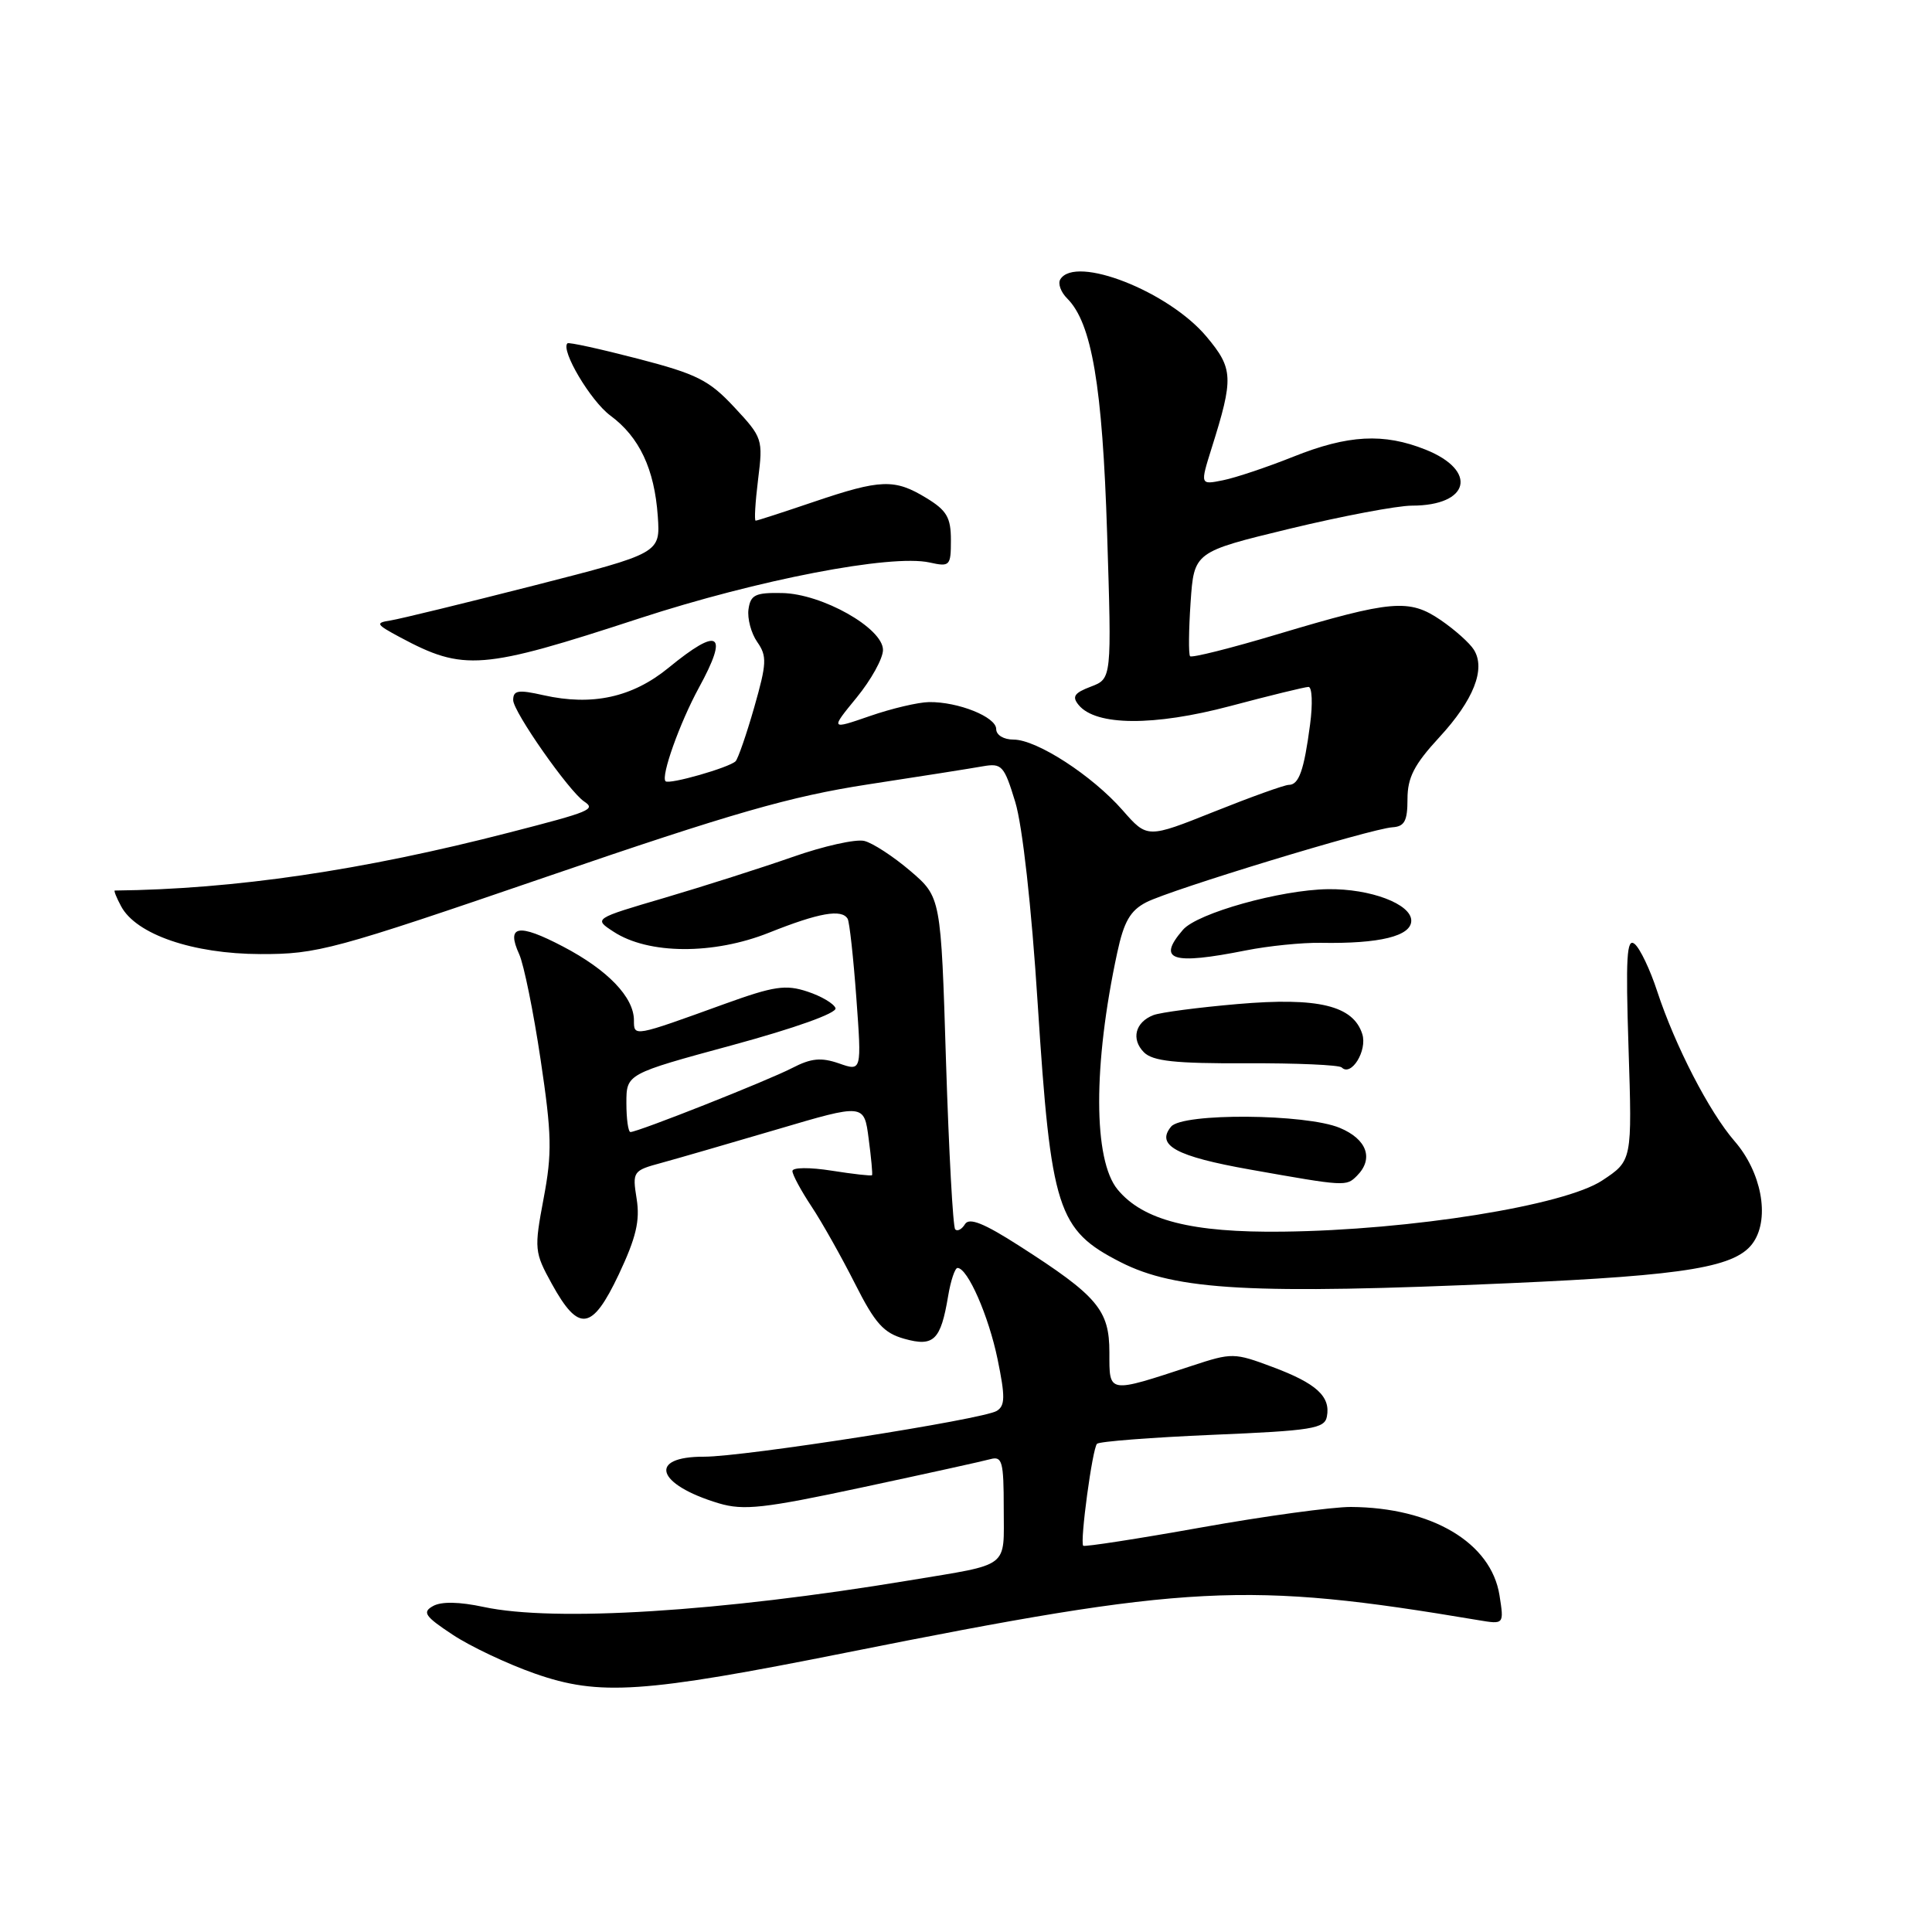 <?xml version="1.0" encoding="UTF-8" standalone="no"?>
<!DOCTYPE svg PUBLIC "-//W3C//DTD SVG 1.1//EN" "http://www.w3.org/Graphics/SVG/1.1/DTD/svg11.dtd" >
<svg xmlns="http://www.w3.org/2000/svg" xmlns:xlink="http://www.w3.org/1999/xlink" version="1.1" viewBox="0 0 256 256">
 <g >
 <path fill="currentColor"
d=" M 112.14 218.98 C 157.54 209.91 165.18 209.52 195.90 214.68 C 199.30 215.25 199.30 215.25 198.69 211.38 C 197.58 204.41 189.73 199.75 179.00 199.68 C 176.53 199.67 167.59 200.89 159.15 202.40 C 150.71 203.91 143.68 204.99 143.53 204.82 C 143.08 204.29 144.75 191.91 145.36 191.31 C 145.67 191.00 152.57 190.47 160.70 190.12 C 173.85 189.57 175.52 189.30 175.82 187.70 C 176.33 185.04 174.43 183.30 168.61 181.13 C 163.54 179.23 163.24 179.23 157.95 180.97 C 146.71 184.66 147.00 184.70 147.00 179.21 C 147.00 173.58 145.44 171.73 135.07 165.09 C 130.38 162.08 128.43 161.30 127.87 162.20 C 127.45 162.89 126.87 163.20 126.57 162.90 C 126.27 162.61 125.73 152.58 125.35 140.62 C 124.68 118.88 124.68 118.88 120.62 115.40 C 118.38 113.49 115.64 111.70 114.53 111.43 C 113.41 111.15 109.12 112.11 105.00 113.56 C 100.88 115.00 93.26 117.43 88.08 118.96 C 78.65 121.73 78.65 121.73 81.29 123.45 C 85.90 126.48 94.55 126.53 101.94 123.57 C 108.51 120.95 111.54 120.41 112.32 121.75 C 112.56 122.16 113.08 126.88 113.47 132.23 C 114.18 141.96 114.18 141.96 111.18 140.91 C 108.81 140.09 107.49 140.21 104.98 141.51 C 101.76 143.18 84.53 150.00 83.54 150.00 C 83.24 150.00 83.00 148.27 83.00 146.15 C 83.00 142.30 83.00 142.30 97.03 138.49 C 105.31 136.24 110.92 134.24 110.71 133.59 C 110.51 132.99 108.84 132.00 106.99 131.39 C 104.10 130.43 102.55 130.67 96.06 133.01 C 83.91 137.41 84.00 137.40 84.00 135.20 C 84.00 132.14 80.53 128.52 74.60 125.42 C 68.67 122.31 67.04 122.60 68.80 126.45 C 69.41 127.80 70.69 134.07 71.63 140.39 C 73.12 150.35 73.17 152.78 72.03 158.81 C 70.77 165.52 70.81 165.92 73.12 170.12 C 76.69 176.59 78.45 176.34 81.99 168.87 C 84.29 163.99 84.82 161.75 84.36 158.86 C 83.78 155.23 83.86 155.11 87.63 154.09 C 89.76 153.51 96.67 151.50 103.00 149.64 C 114.50 146.24 114.50 146.24 115.10 150.87 C 115.44 153.42 115.64 155.60 115.55 155.72 C 115.46 155.84 113.05 155.57 110.20 155.12 C 107.28 154.66 105.00 154.68 105.00 155.17 C 105.00 155.65 106.14 157.77 107.54 159.88 C 108.94 161.99 111.52 166.59 113.29 170.09 C 115.95 175.36 117.08 176.63 119.84 177.40 C 123.73 178.49 124.65 177.59 125.63 171.75 C 125.97 169.69 126.54 168.00 126.88 168.01 C 128.22 168.02 130.99 174.34 132.18 180.08 C 133.21 185.08 133.19 186.26 132.08 186.95 C 130.25 188.08 98.57 193.03 93.31 193.02 C 85.78 192.99 86.95 196.71 95.26 199.20 C 98.53 200.17 101.21 199.88 114.28 197.08 C 122.65 195.29 130.29 193.61 131.25 193.34 C 132.80 192.92 133.00 193.68 133.00 199.87 C 133.00 207.91 133.98 207.17 120.50 209.41 C 95.43 213.57 73.46 214.94 64.09 212.93 C 60.87 212.24 58.48 212.19 57.38 212.81 C 55.92 213.62 56.29 214.17 59.97 216.60 C 62.32 218.16 67.23 220.48 70.88 221.76 C 79.42 224.75 85.14 224.37 112.14 218.98 Z  M 200.00 170.03 C 223.76 168.98 230.19 167.89 232.38 164.54 C 234.52 161.28 233.38 155.28 229.84 151.21 C 226.47 147.32 221.96 138.57 219.58 131.33 C 218.65 128.48 217.31 125.67 216.60 125.08 C 215.55 124.21 215.40 126.81 215.79 138.90 C 216.27 153.80 216.27 153.80 212.30 156.42 C 207.29 159.74 186.95 163.00 170.00 163.20 C 157.91 163.35 151.47 161.71 148.09 157.62 C 144.85 153.69 144.83 141.12 148.04 126.23 C 148.92 122.12 149.77 120.65 151.88 119.56 C 155.11 117.89 181.63 109.81 184.50 109.62 C 186.11 109.52 186.50 108.78 186.50 105.88 C 186.50 103.03 187.38 101.31 190.72 97.69 C 195.26 92.77 196.89 88.64 195.30 86.10 C 194.76 85.22 192.78 83.45 190.91 82.17 C 186.72 79.31 184.43 79.51 169.28 84.04 C 163.11 85.89 157.89 87.20 157.69 86.95 C 157.48 86.70 157.51 83.49 157.76 79.81 C 158.22 73.13 158.22 73.13 170.89 70.06 C 177.86 68.38 185.15 67.00 187.09 67.00 C 194.74 67.00 195.87 62.37 188.90 59.58 C 183.35 57.36 178.63 57.61 171.36 60.52 C 167.90 61.90 163.71 63.31 162.04 63.64 C 159.02 64.25 159.02 64.25 160.55 59.37 C 163.48 50.07 163.42 48.85 159.88 44.62 C 154.87 38.62 142.50 33.76 140.50 37.01 C 140.15 37.56 140.56 38.71 141.41 39.55 C 144.67 42.81 146.08 51.11 146.70 70.72 C 147.31 89.93 147.31 89.93 144.55 90.98 C 142.33 91.82 142.01 92.31 142.94 93.43 C 145.23 96.19 152.89 96.24 163.00 93.56 C 168.22 92.17 172.90 91.03 173.38 91.02 C 173.86 91.01 173.96 93.26 173.59 96.01 C 172.79 102.09 172.11 104.00 170.77 104.00 C 170.21 104.00 165.76 105.60 160.88 107.55 C 152.02 111.09 152.02 111.09 148.76 107.37 C 144.72 102.76 137.38 98.00 134.30 98.00 C 132.99 98.00 132.00 97.40 132.00 96.60 C 132.00 95.00 126.97 92.98 123.10 93.03 C 121.67 93.05 118.14 93.88 115.26 94.88 C 110.02 96.69 110.02 96.69 113.51 92.43 C 115.43 90.08 117.00 87.25 117.00 86.12 C 117.00 83.23 108.92 78.67 103.62 78.58 C 100.09 78.51 99.45 78.82 99.18 80.73 C 99.01 81.96 99.53 83.91 100.34 85.07 C 101.65 86.94 101.60 87.90 99.94 93.72 C 98.91 97.32 97.79 100.54 97.47 100.87 C 96.62 101.71 88.66 103.99 88.19 103.52 C 87.54 102.87 90.07 95.78 92.61 91.12 C 96.60 83.83 95.30 82.98 88.58 88.49 C 83.80 92.40 78.48 93.57 72.02 92.12 C 68.66 91.36 68.00 91.47 68.00 92.77 C 68.00 94.30 75.38 104.84 77.40 106.20 C 78.97 107.25 78.30 107.53 67.50 110.31 C 48.02 115.34 31.07 117.83 15.21 118.00 C 15.06 118.00 15.43 118.94 16.05 120.09 C 18.04 123.82 25.58 126.40 34.50 126.42 C 42.06 126.44 44.15 125.87 72.50 116.15 C 97.10 107.71 104.75 105.52 115.00 103.94 C 121.88 102.89 128.72 101.81 130.22 101.54 C 132.75 101.10 133.05 101.43 134.53 106.28 C 135.48 109.41 136.68 120.11 137.50 133.00 C 139.26 160.31 140.11 162.97 148.48 167.24 C 155.83 170.99 165.89 171.54 200.00 170.03 Z  M 179.80 155.80 C 182.06 153.54 181.13 150.95 177.53 149.45 C 173.04 147.57 156.70 147.45 155.18 149.28 C 153.12 151.76 155.83 153.23 165.63 154.97 C 178.30 157.22 178.38 157.22 179.80 155.80 Z  M 180.51 137.02 C 179.31 133.24 174.67 132.12 164.00 133.04 C 158.78 133.49 153.75 134.15 152.83 134.51 C 150.42 135.44 149.85 137.70 151.58 139.44 C 152.76 140.61 155.71 140.93 165.13 140.89 C 171.75 140.86 177.44 141.11 177.78 141.44 C 179.04 142.71 181.20 139.21 180.51 137.02 Z  M 165.11 125.93 C 168.08 125.34 172.53 124.89 175.00 124.93 C 182.81 125.07 187.00 124.04 187.00 121.99 C 187.00 119.79 181.59 117.74 175.95 117.82 C 169.68 117.91 158.66 120.99 156.75 123.20 C 153.26 127.24 155.26 127.89 165.11 125.93 Z  M 84.75 81.93 C 100.40 76.82 118.06 73.41 123.16 74.53 C 125.87 75.13 126.00 74.99 126.00 71.56 C 126.00 68.58 125.45 67.63 122.75 65.99 C 118.54 63.42 116.71 63.49 107.85 66.49 C 103.81 67.86 100.34 68.99 100.13 68.99 C 99.93 69.00 100.08 66.54 100.45 63.53 C 101.12 58.20 101.04 57.97 97.30 53.96 C 93.95 50.36 92.34 49.56 84.48 47.52 C 79.54 46.24 75.36 45.32 75.19 45.49 C 74.26 46.39 78.26 53.13 80.87 55.06 C 84.73 57.91 86.72 62.15 87.16 68.40 C 87.50 73.30 87.50 73.30 70.77 77.58 C 61.56 79.93 53.01 82.01 51.77 82.21 C 49.70 82.53 49.80 82.72 52.99 84.43 C 61.46 88.97 63.81 88.78 84.75 81.93 Z "/>
</g>
</svg>
